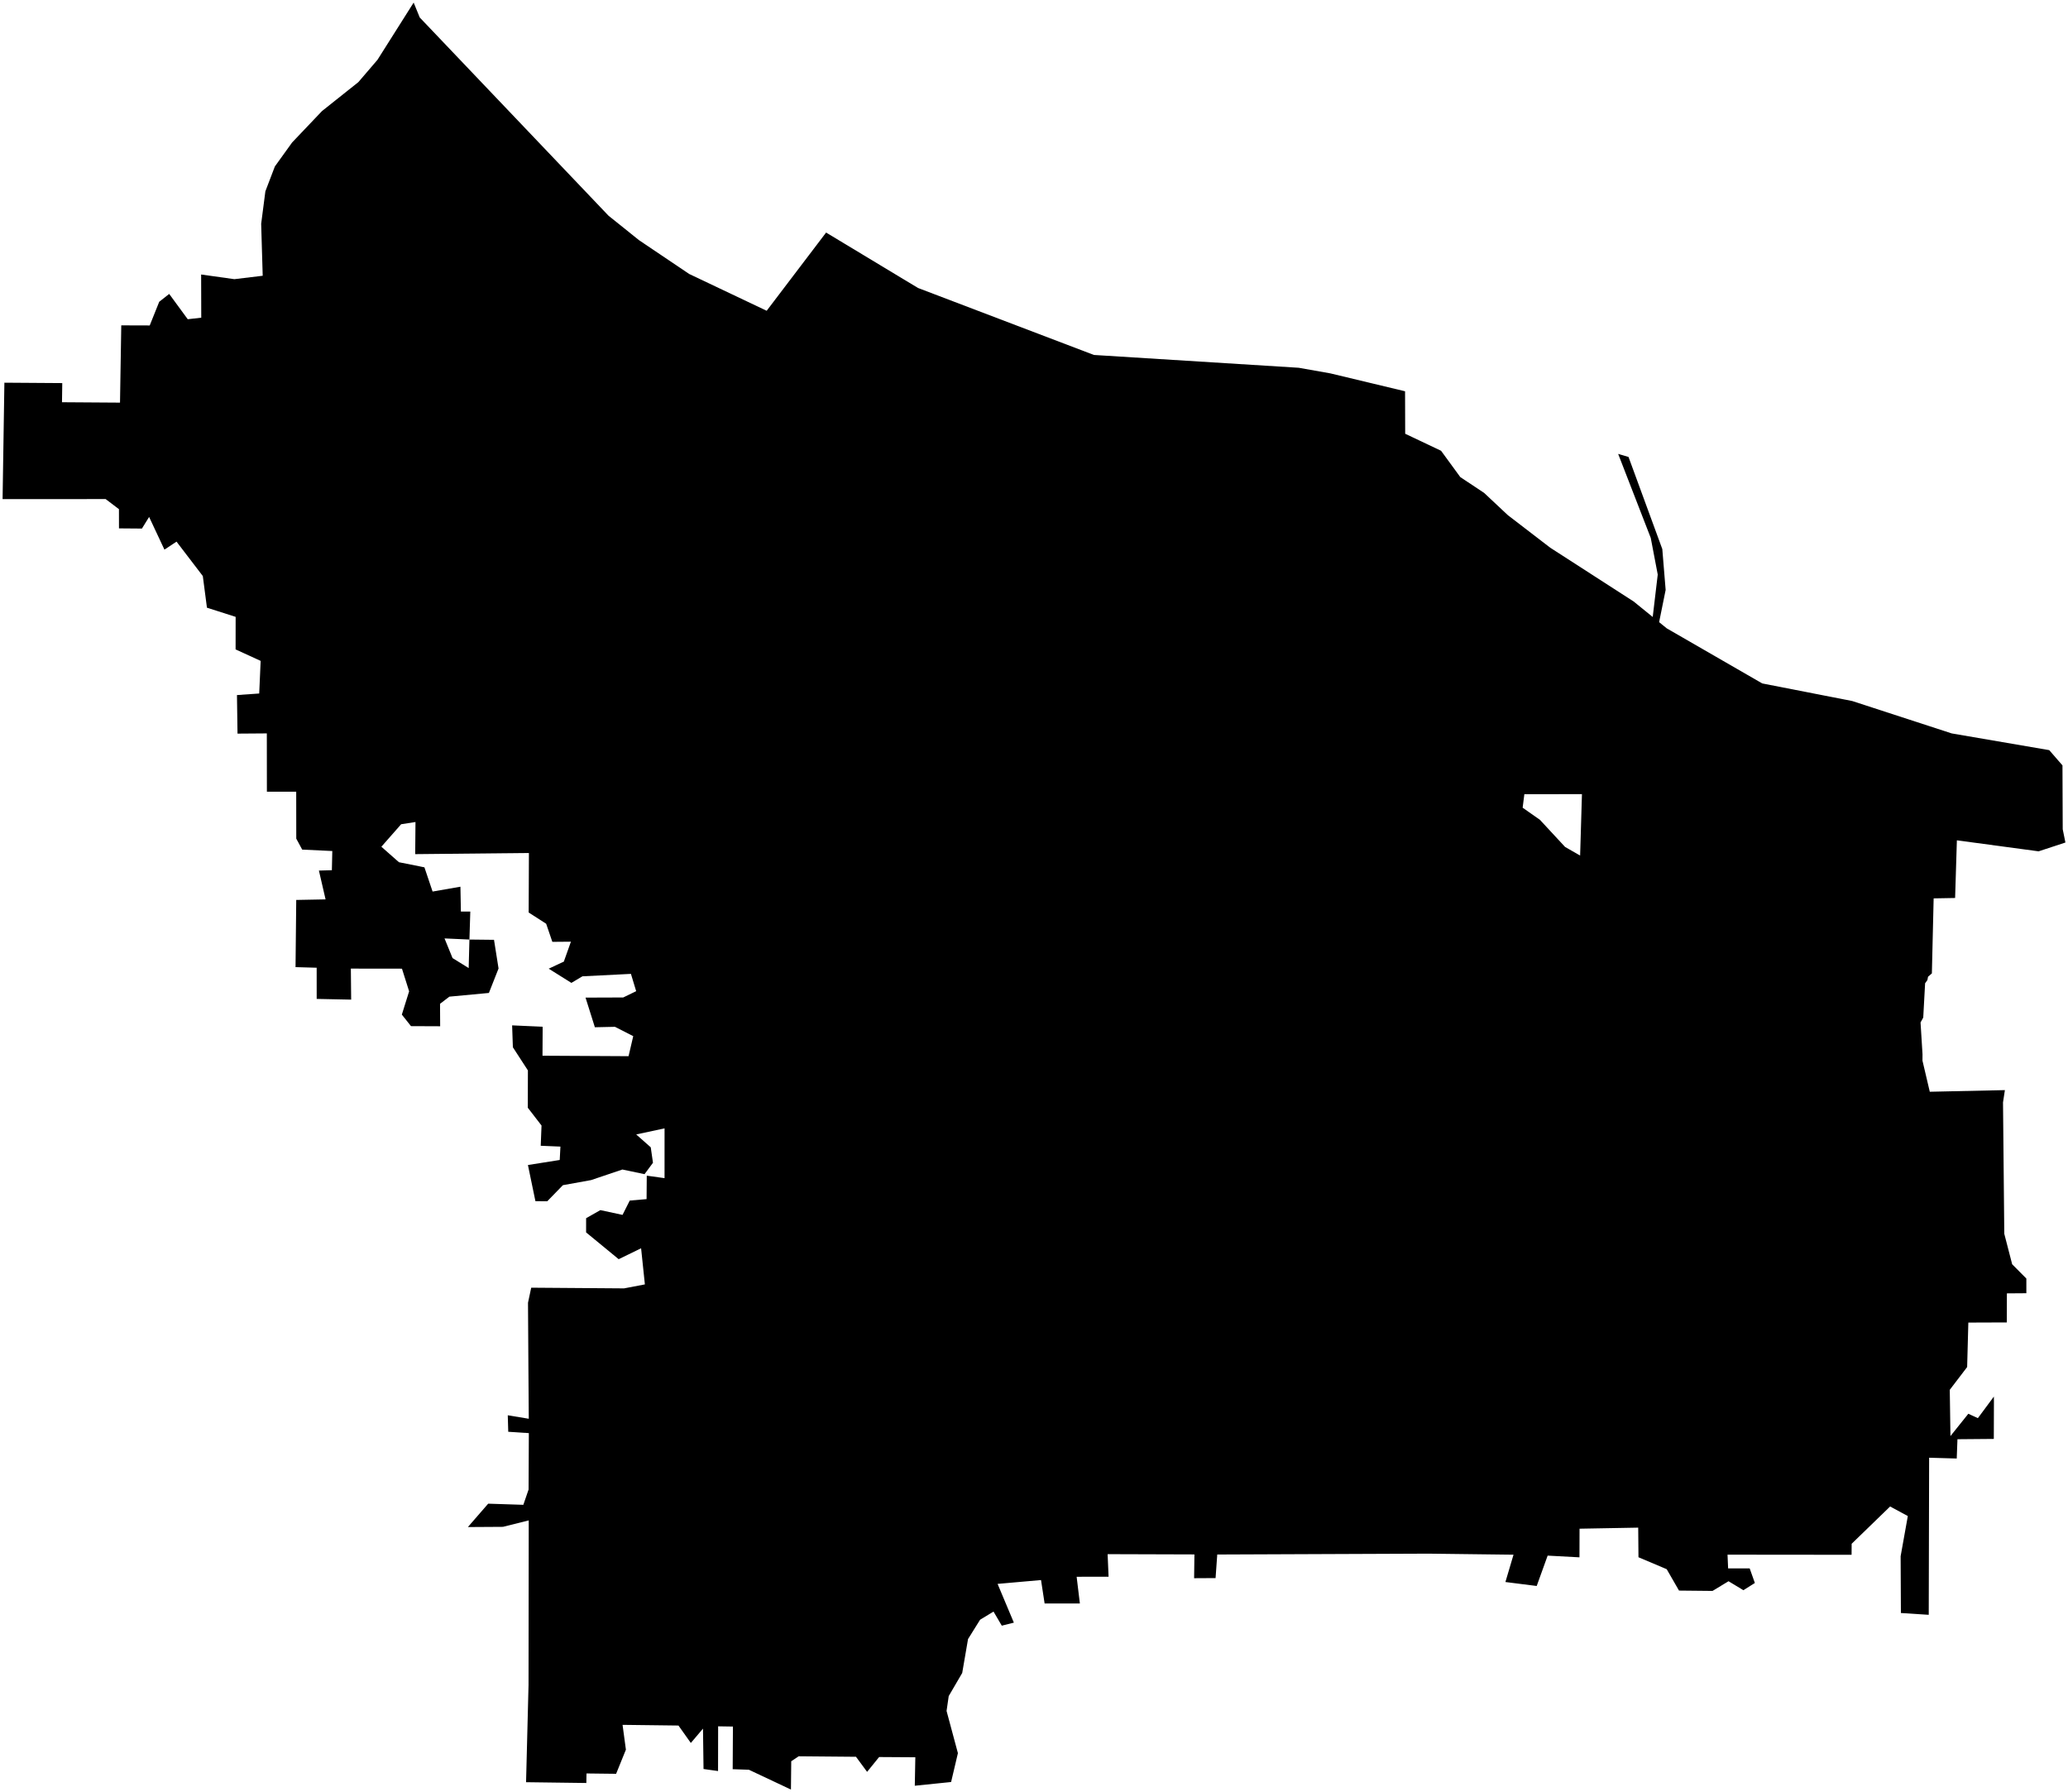 <?xml version="1.0"?>
<svg xmlns="http://www.w3.org/2000/svg" version="1.2" baseProfile="tiny" width="800" height="693" viewBox="0 0 800 693" stroke-linecap="round" stroke-linejoin="round">
<g id="CityBoundaries">
<path d="M 181.599 363.403 171.964 362.965 175.068 370.571 181.306 374.435 181.599 363.403 191.106 363.509 192.862 374.599 189.13 384.057 173.854 385.488 170.226 388.256 170.276 396.942 158.99 396.895 155.453 392.433 158.268 383.428 155.499 374.668 135.726 374.641 135.845 386.64 122.51 386.364 122.502 374.305 114.327 374.072 114.599 348.085 125.946 347.869 123.37 336.724 128.382 336.586 128.549 329.162 116.904 328.612 114.611 324.372 114.588 306.219 103.246 306.219 103.221 283.67 91.881 283.754 91.67 268.839 100.273 268.238 100.834 255.621 91.14 251.183 91.159 238.593 80.057 235.047 78.458 222.804 68.288 209.497 63.613 212.59 57.685 199.946 54.903 204.441 46.029 204.37 46.016 196.939 40.867 193.031 1 193.05 1.699 148.02 24.088 148.175 23.984 155.581 46.425 155.734 46.912 125.846 57.921 125.88 61.595 116.722 65.452 113.684 72.627 123.473 77.854 122.88 77.81 106.173 90.664 107.979 101.627 106.656 101.032 86.559 102.661 73.993 106.334 64.375 113.009 55.104 124.565 42.958 138.624 31.771 146.021 23.142 160.022 1 162.378 6.769 235.399 83.427 247.219 92.908 266.617 105.971 296.584 120.201 319.575 89.945 355.13 111.383 423.186 137.293 502.423 142.249 514.682 144.425 543.544 151.339 543.593 167.771 557.473 174.351 564.911 184.532 574.114 190.638 583.292 199.243 599.685 211.832 631.953 232.634 639.35 238.635 641.291 222.231 638.588 208.056 625.98 175.565 629.99 176.745 643.058 212.37 644.35 228.171 641.825 240.64 644.779 243.038 681.715 264.339 716.539 271.147 755.026 283.678 792.743 290.143 797.862 296.043 797.957 320.735 799 325.873 788.634 329.281 757.014 325.024 756.329 347.33 748.026 347.477 747.34 376.498 745.855 377.787 745.619 379.067 744.721 380.318 744 393.582 742.957 395.474 743.719 407.753 743.704 410.247 746.531 422.274 775.587 421.64 774.86 426.391 775.352 477.213 778.403 488.998 783.89 494.523 783.889 500.204 776.362 500.257 776.323 511.499 761.446 511.553 760.984 528.756 754.261 537.563 754.527 555.45 761.444 546.823 765.134 548.523 771.318 540.183 771.348 541.835 771.3 556.553 757.235 556.673 756.958 564.133 746.279 563.826 746.128 624.586 735.359 623.887 735.254 601.924 738.038 586.386 731.188 582.687 716.306 597.111 716.277 601.369 668.288 601.322 668.517 606.64 676.857 606.625 678.866 612.275 674.423 615.067 668.678 611.599 662.487 615.346 649.521 615.215 644.755 606.938 633.837 602.319 633.737 590.867 611.044 591.278 611.012 602.354 598.702 601.692 594.47 613.434 582.365 611.902 585.5 601.335 552.585 600.931 470.887 601.262 470.241 610.38 461.939 610.426 462.06 601.23 428.481 601.126 428.851 609.849 416.495 609.87 417.746 620.203 404.106 620.205 402.72 611.141 385.912 612.625 392.208 627.614 387.539 628.785 384.343 623.338 379.144 626.49 374.481 633.968 372.228 647.084 367.009 656.02 366.176 661.771 370.565 678.093 367.932 689.257 353.887 690.697 354.091 679.684 340.082 679.596 335.438 685.33 331.138 679.498 308.979 679.303 306.089 681.23 305.972 692.174 289.703 684.51 283.438 684.301 283.532 667.806 277.809 667.716 277.775 685.015 272.159 684.227 271.953 668.602 267.248 674.154 262.461 667.412 240.836 667.146 242.129 676.743 238.343 686.083 226.885 685.947 226.822 689.636 203.506 689.333 204.461 651.739 204.541 588.066 194.579 590.557 180.998 590.641 188.855 581.6 202.451 582.041 204.483 576.123 204.582 554.309 196.614 553.789 196.431 547.41 204.556 548.753 204.422 530.409 204.256 503.886 205.498 498.061 241.402 498.328 249.47 496.788 248.006 482.814 239.337 487.036 226.732 476.677 226.738 471.18 232.249 468.055 240.824 469.903 243.616 464.364 250.127 463.802 250.2 454.731 257.076 455.69 257.082 436.435 246.112 438.788 251.741 443.769 252.602 449.739 249.334 454.149 240.771 452.354 228.634 456.448 217.753 458.411 211.705 464.629 207.126 464.591 204.226 450.613 216.526 448.664 216.802 443.486 209.181 443.167 209.487 435.339 204.177 428.452 204.217 414.022 198.405 405.065 198.114 396.596 209.928 397.125 209.864 408.338 243.157 408.519 244.966 400.767 237.897 397.158 230.125 397.328 226.512 385.861 241.089 385.809 246.103 383.374 244.074 376.681 225.316 377.623 221.041 380.166 212.265 374.672 218.117 371.938 220.858 364.231 213.672 364.292 211.28 357.288 204.514 352.945 204.612 329.921 160.617 330.367 160.729 317.943 155.18 318.803 147.532 327.505 154.329 333.495 164.189 335.474 167.345 344.841 178.115 342.962 178.294 352.577 181.934 352.572 181.599 363.403 Z M 611.266 330.918 611.972 307.163 589.693 307.176 589.032 312.408 595.708 317.083 605.444 327.582 611.266 330.918 Z"/>
</g>
</svg>